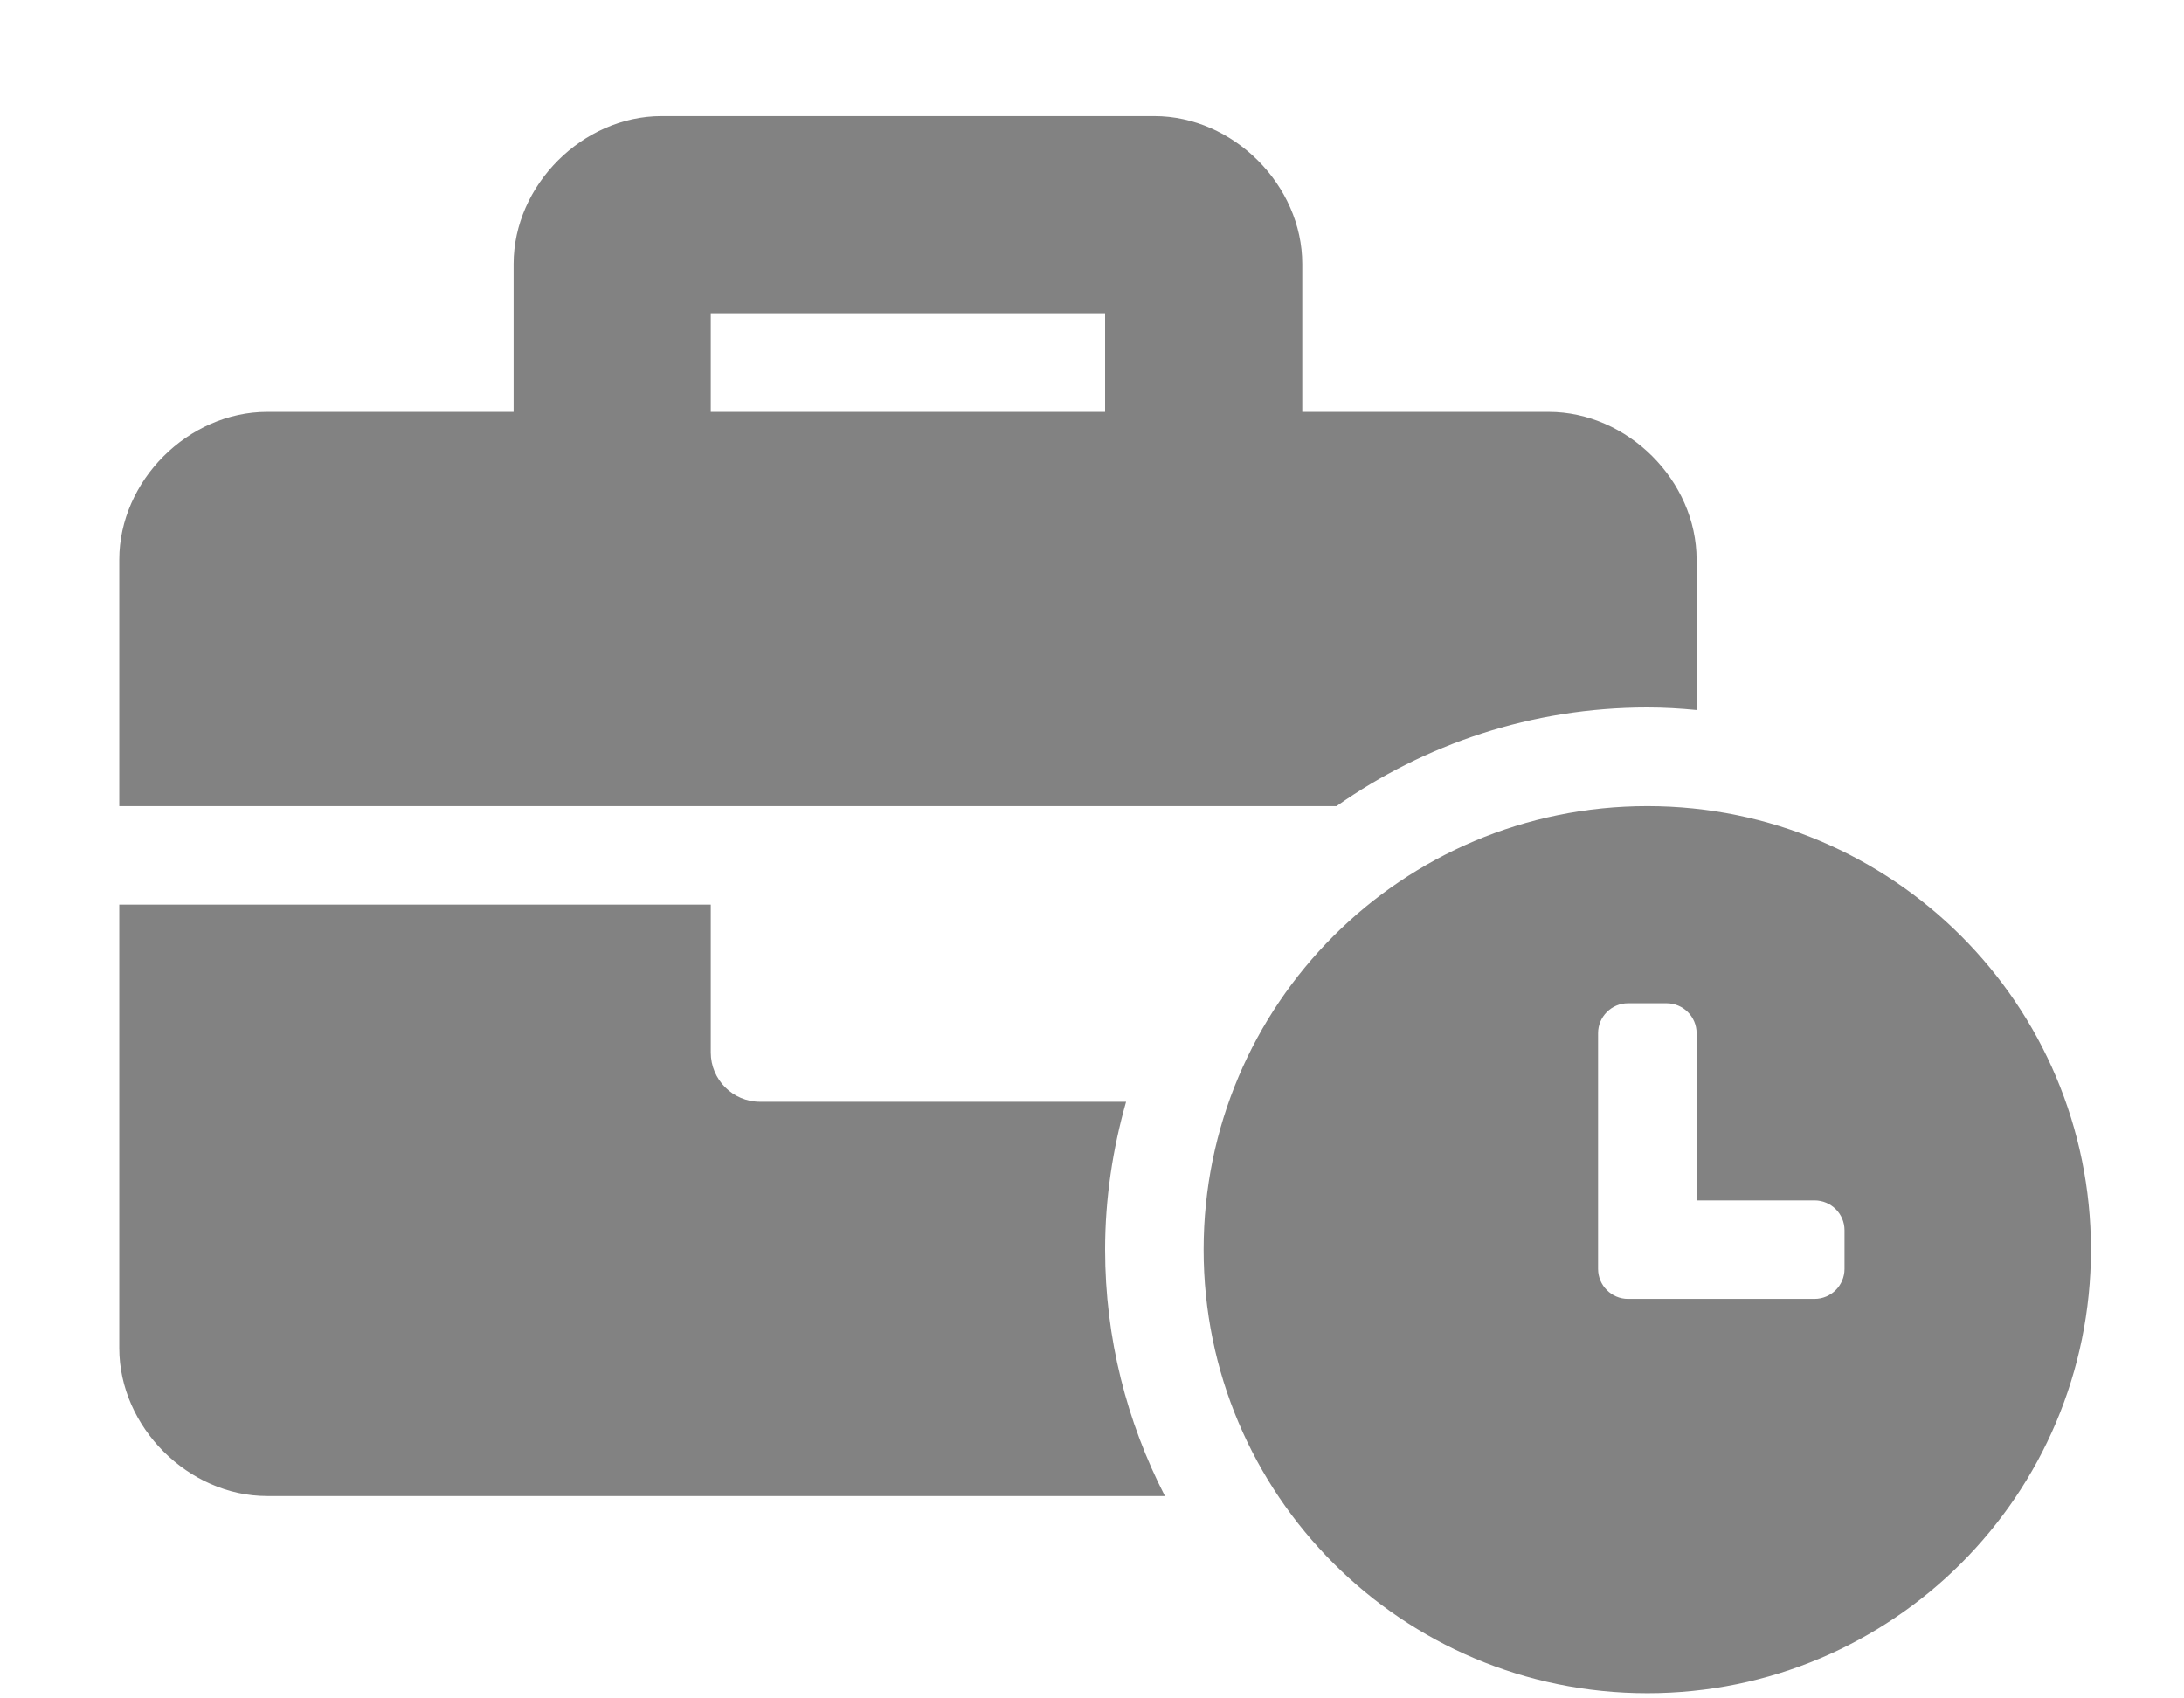 <svg width="18" height="14" viewBox="0 0 18 14" fill="none" xmlns="http://www.w3.org/2000/svg">
<path d="M13.577 6.645C11.556 6.645 9.92 8.28 9.92 10.301C9.92 12.322 11.556 13.957 13.577 13.957C15.598 13.957 17.233 12.322 17.233 10.301C17.233 8.28 15.598 6.645 13.577 6.645ZM15.202 10.46C15.202 10.596 15.091 10.707 14.955 10.707H13.417C13.282 10.707 13.171 10.596 13.171 10.46V8.516C13.171 8.381 13.282 8.27 13.417 8.27H13.736C13.872 8.27 13.983 8.381 13.983 8.516V9.895H14.955C15.091 9.895 15.202 10.005 15.202 10.141V10.46ZM13.577 5.832C13.714 5.832 13.849 5.84 13.983 5.853V4.613C13.983 3.963 13.414 3.395 12.764 3.395H10.733V2.176C10.733 1.526 10.164 0.957 9.514 0.957H5.452C4.802 0.957 4.233 1.526 4.233 2.176V3.395H2.202C1.552 3.395 0.983 3.963 0.983 4.613V6.645H11.015C11.741 6.134 12.624 5.832 13.577 5.832ZM9.108 3.395H5.858V2.582H9.108V3.395ZM9.281 9.082H6.264C6.04 9.082 5.858 8.9 5.858 8.676V7.457H0.983V11.113C0.983 11.763 1.552 12.332 2.202 12.332H9.601C9.288 11.722 9.108 11.033 9.108 10.301C9.108 9.878 9.171 9.47 9.281 9.082Z" fill="#828282"/>
</svg>
